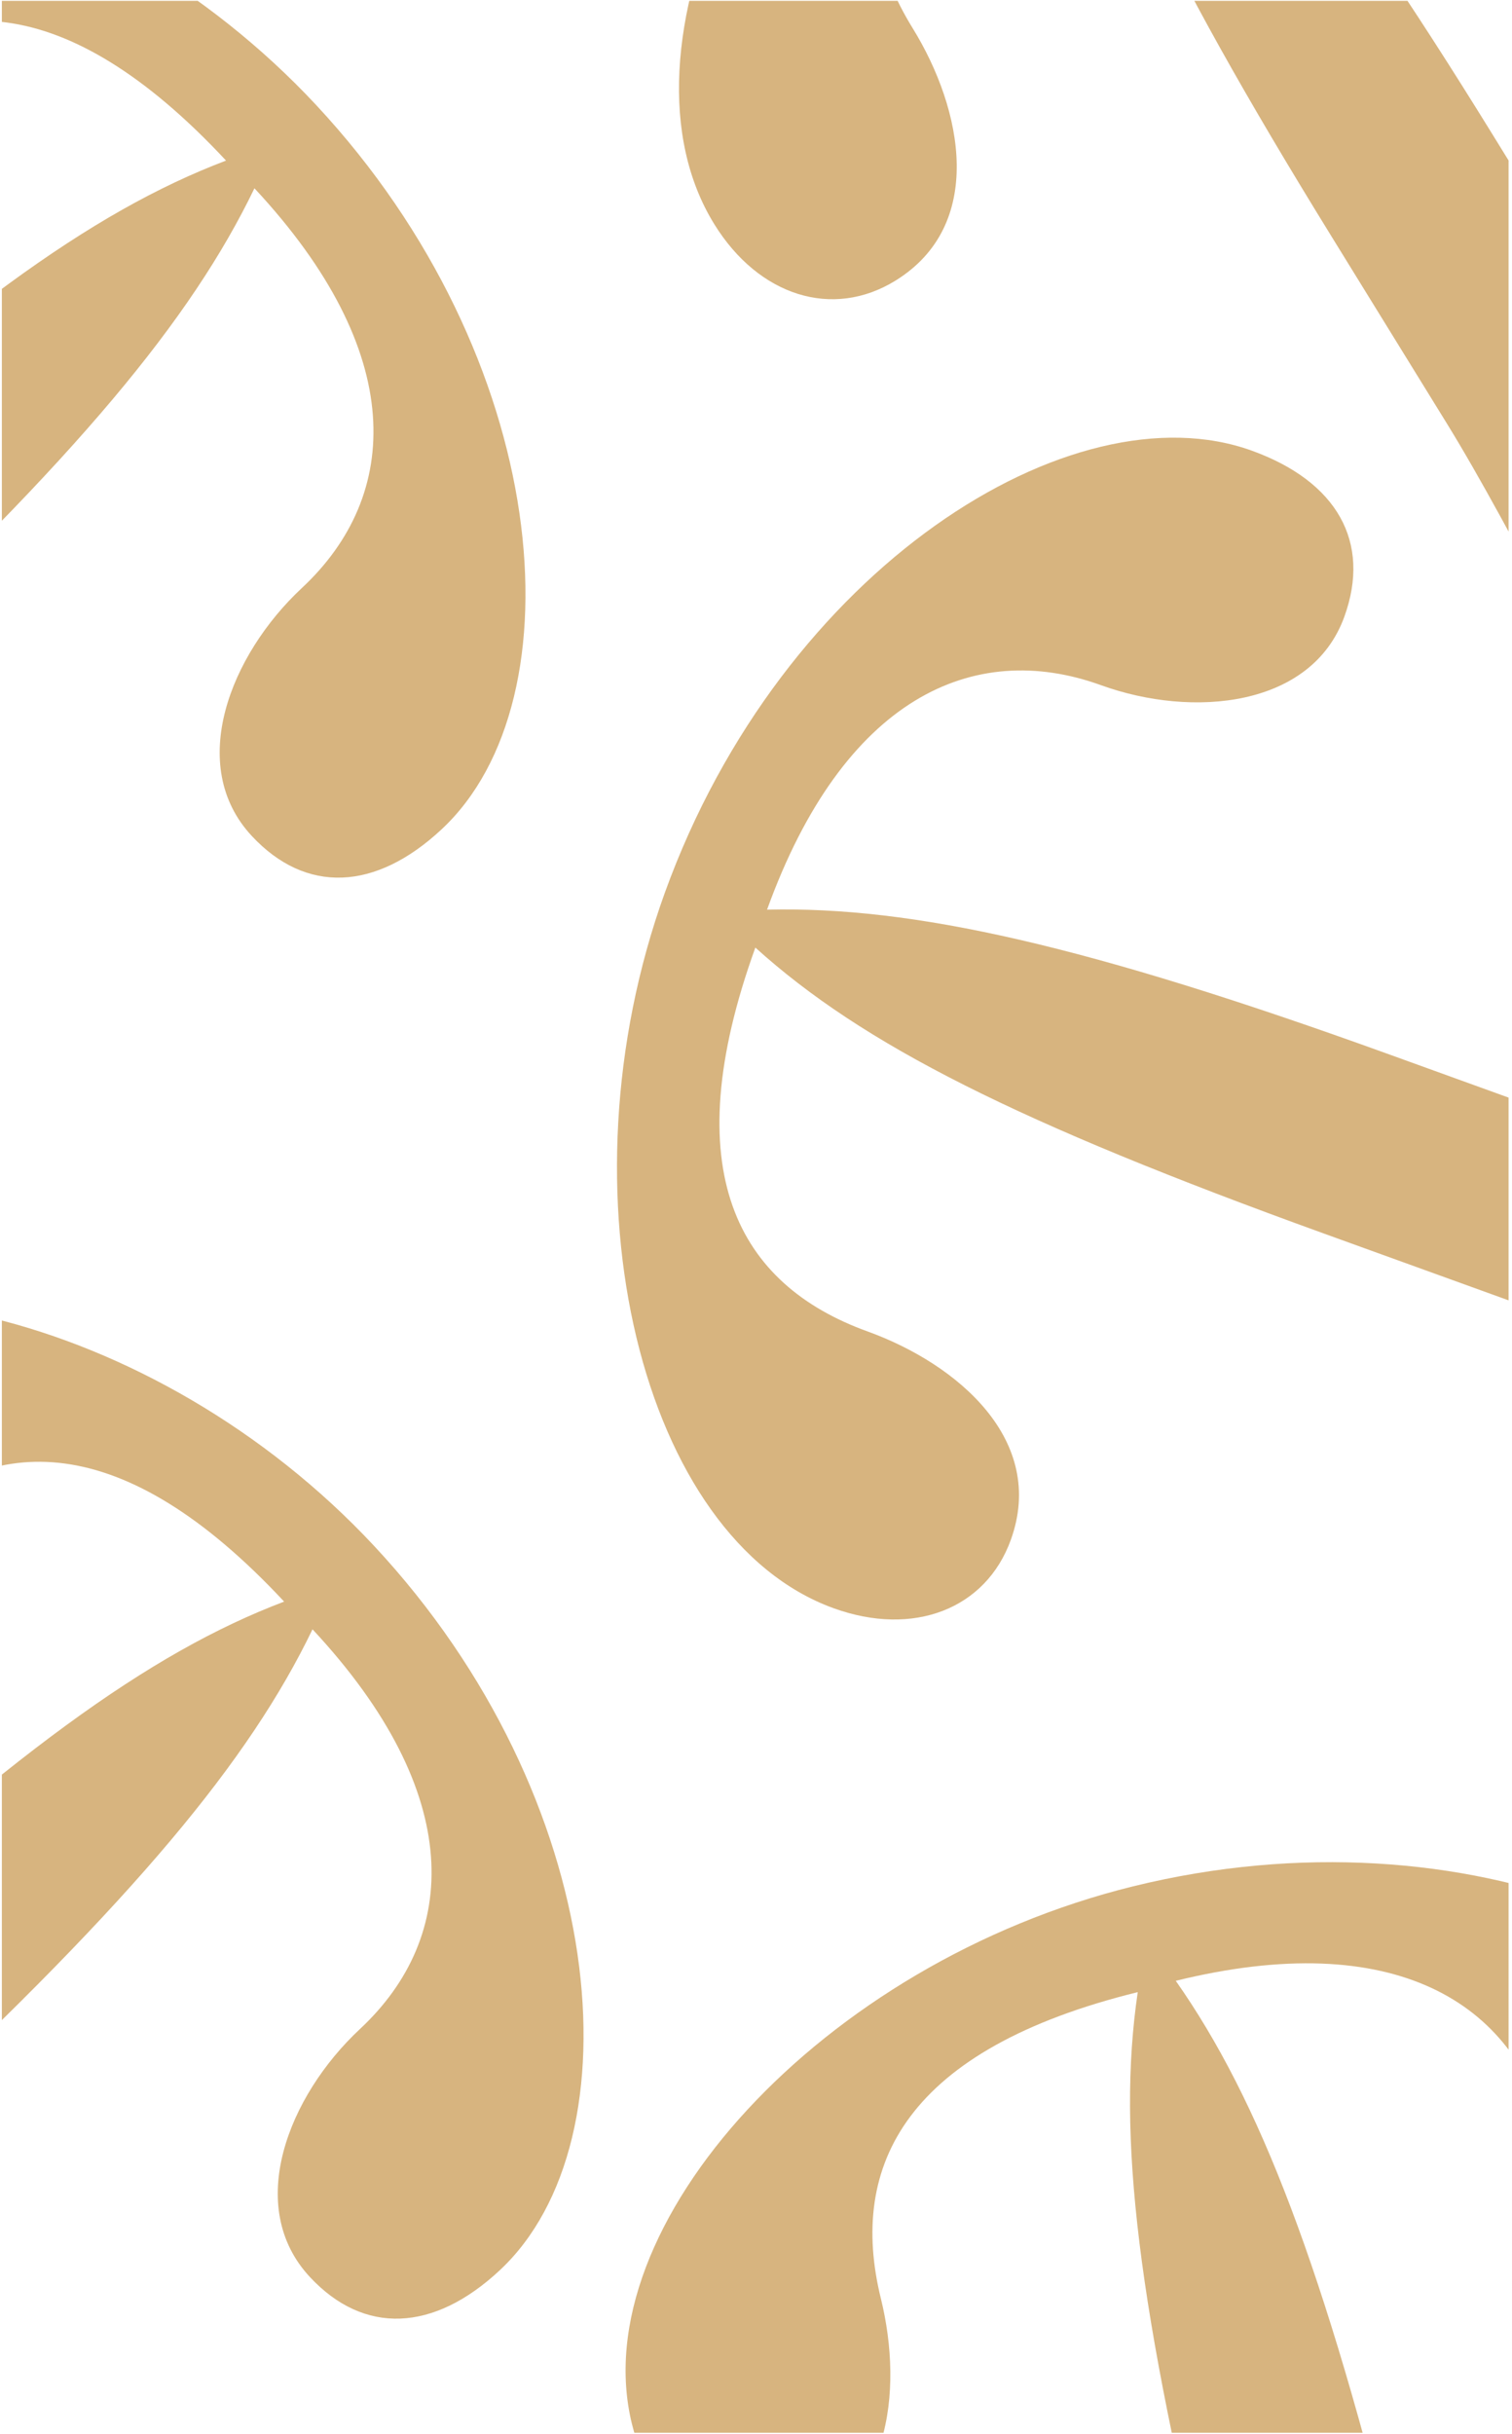<svg width="404" height="650" viewBox="0 0 404 650" fill="none" xmlns="http://www.w3.org/2000/svg">
<g clip-path="url(#clip0_255_2056)">
<path d="M-44.478 22.808C-17.563 -2.289 17.079 -3.575 60.397 42.881C24.25 56.598 -13.083 83.827 -76.867 143.304L-120.004 183.527C-144.338 206.218 -190.519 241.698 -198.262 248.918C-211.904 261.638 -208.276 280.312 -197.962 291.373C-186.961 303.171 -168.88 306.3 -155.975 294.267C-147.864 286.704 -108.14 242.08 -85.281 220.765L-42.144 180.542C20.534 122.097 51.066 85.356 67.986 50.279C108.897 94.154 107.209 132.26 80.663 157.013C61.491 174.89 49.757 204.441 67.291 223.244C81.73 238.729 100.305 237.952 118.002 221.45C155.24 186.727 147.371 95.499 84.457 28.028C26.012 -34.65 -66.332 -56.068 -106.151 -18.939C-122.742 -3.468 -124.889 17.144 -111.481 31.523C-92.229 52.17 -63.281 40.342 -44.478 22.808Z" fill="#D7B47F"/>
<path d="M-28.959 407.607C-2.045 382.51 32.598 381.224 75.916 427.68C39.769 441.397 2.436 468.626 -61.348 528.102L-104.485 568.326C-128.819 591.016 -175.001 626.497 -182.743 633.717C-196.385 646.437 -192.757 665.111 -182.444 676.172C-171.442 687.97 -153.361 691.099 -140.457 679.066C-132.346 671.503 -92.621 626.879 -69.762 605.564L-26.625 565.34C36.053 506.896 66.585 470.155 83.504 435.078C124.416 478.953 122.727 517.058 96.181 541.812C77.009 559.689 65.276 589.24 82.809 608.043C97.249 623.528 115.823 622.751 133.52 606.249C170.759 571.526 162.89 480.298 99.976 412.827C41.531 350.149 -50.813 328.731 -90.632 365.86C-107.224 381.331 -109.371 401.943 -95.963 416.322C-76.71 436.969 -47.763 425.14 -28.959 407.607Z" fill="#D7B47F"/>
<path d="M235.359 613.753C226.563 578.019 242.325 547.143 304.002 531.962C298.361 570.211 303.941 616.081 324.786 700.764L338.883 758.036C346.835 790.343 355.307 847.961 357.837 858.24C362.295 876.352 380.369 882.286 395.054 878.672C410.718 874.816 422.263 860.553 418.046 843.42C415.395 832.651 395.793 776.216 388.323 745.867L374.225 688.595C353.742 605.38 336.543 560.813 314.161 528.942C372.412 514.604 404.862 534.651 413.537 569.895C419.802 595.349 439.887 619.998 464.851 613.853C485.41 608.792 493.785 592.195 488.001 568.698C475.832 519.259 392.339 481.665 302.76 503.714C219.545 524.197 155.834 594.391 168.847 647.257C174.269 669.284 191.22 681.206 210.311 676.507C237.723 669.759 241.504 638.718 235.359 613.753Z" fill="#D7B47F"/>
<path d="M231.781 355.527C197.173 343.016 180.233 312.77 201.828 253.035C230.518 278.952 271.774 299.763 353.791 329.413L409.258 349.466C440.548 360.777 493.182 385.702 503.138 389.301C520.679 395.642 535.645 383.899 540.787 369.677C546.271 354.506 540.811 336.987 524.219 330.988C513.789 327.218 455.962 312.209 426.568 301.583L371.101 281.531C290.507 252.395 243.886 241.974 204.953 242.908C225.348 186.492 260.032 170.621 294.166 182.961C318.819 191.873 350.469 188.841 359.21 164.663C366.408 144.752 357.247 128.575 334.491 120.348C286.608 103.038 209.003 151.637 177.639 238.394C148.503 318.988 171.545 410.941 222.746 429.451C244.08 437.163 263.404 429.676 270.088 411.187C279.686 384.638 255.96 364.268 231.781 355.527Z" fill="#D7B47F"/>
<path d="M243.863 7.532C224.538 -23.785 230.078 -58.007 284.134 -91.362C290.488 -53.225 309.858 -11.273 355.656 62.946L386.628 113.14C404.1 141.455 429.824 193.703 435.383 202.712C445.178 218.586 464.201 218.695 477.071 210.753C490.8 202.282 497.417 185.167 488.152 170.151C482.328 160.713 446.371 113.002 429.958 86.403L398.986 36.209C353.983 -36.723 323.951 -73.873 292.878 -97.35C343.93 -128.852 380.963 -119.716 400.023 -88.827C413.789 -66.519 440.461 -49.212 462.341 -62.713C480.359 -73.832 483.243 -92.197 470.537 -112.79C443.8 -156.12 352.802 -166.314 274.293 -117.869C201.361 -72.866 162.232 13.477 190.822 59.81C202.734 79.115 222.524 85.267 239.255 74.943C263.28 60.118 257.364 29.412 243.863 7.532Z" fill="#D7B47F"/>
</g>
<defs>
<clipPath id="clip0_255_2056">
<rect width="402.589" height="649.394" fill="white" transform="translate(0.5 0.227)"/>
</clipPath>
</defs>
</svg>
